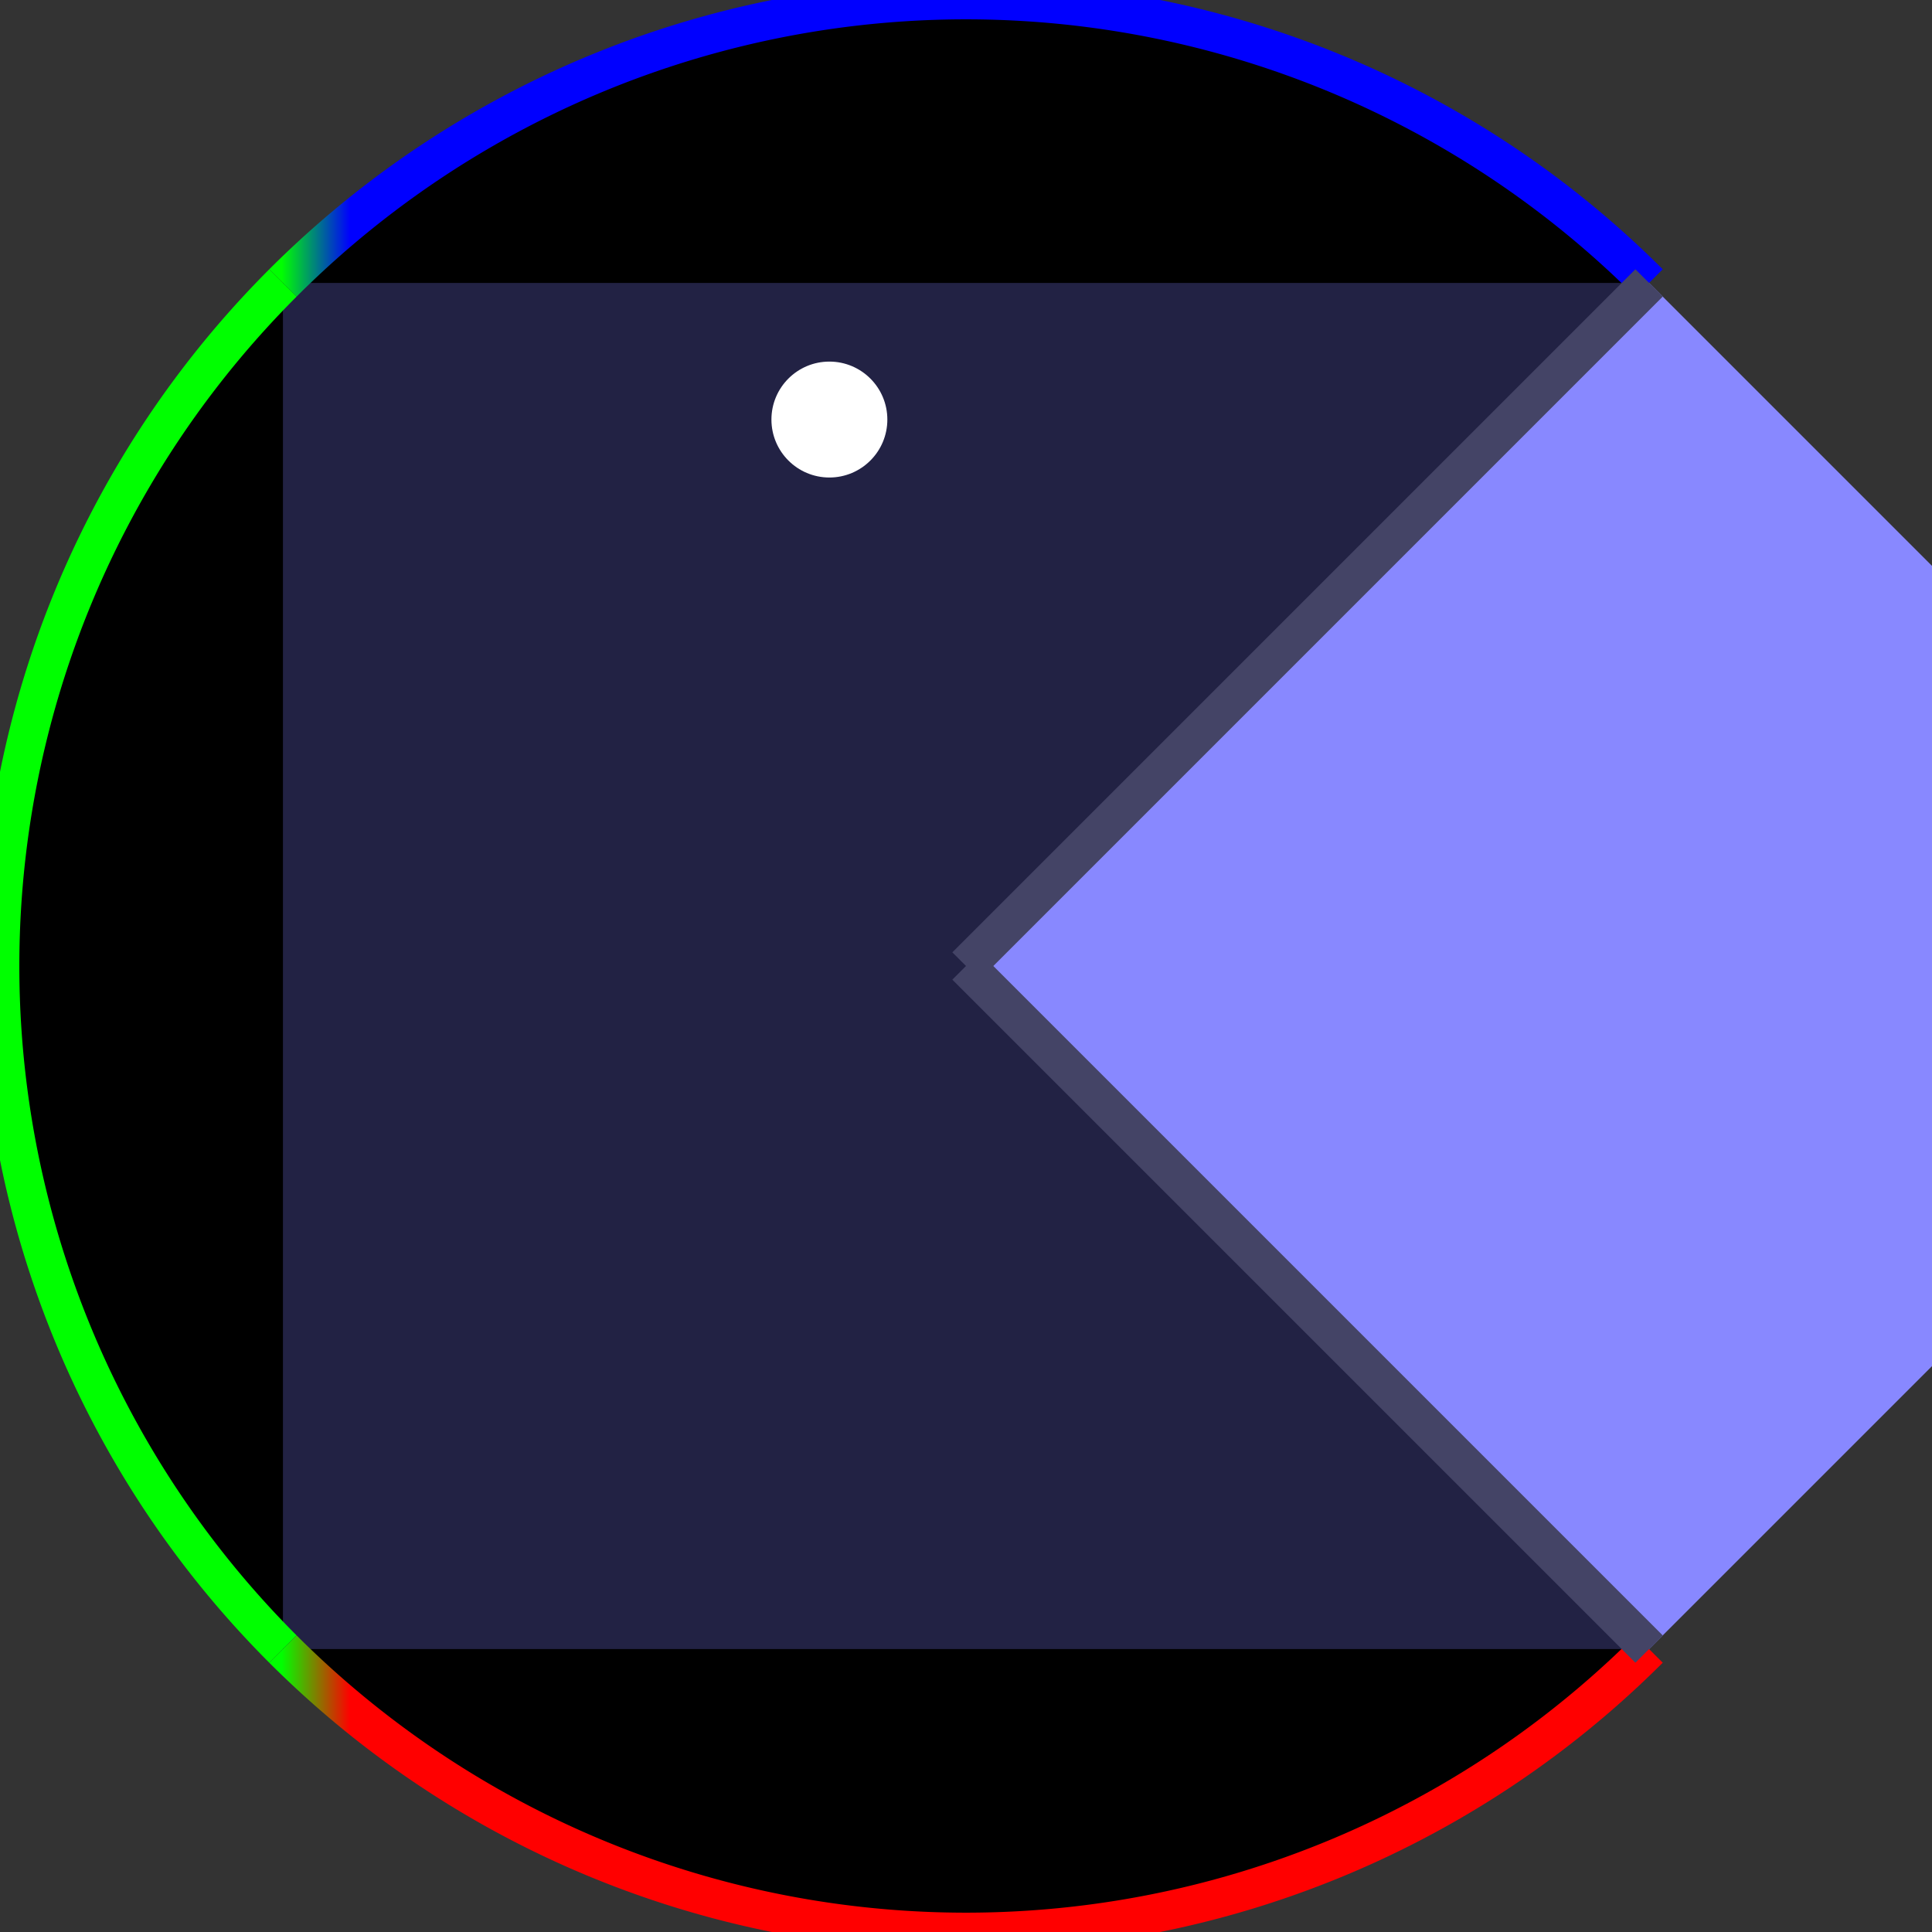 <svg width="100" height="100" xmlns="http://www.w3.org/2000/svg">
  <rect width="100%" height="100%" fill="#333333" stroke="none"/>
  <defs>
    <linearGradient id="GRed">
      <stop stop-color="#00ff00ff" offset="0%"/>
      <stop stop-color="#ff0000ff" offset="5%"/>
    </linearGradient>
    <linearGradient id="GGreen">
      <stop stop-color="#00ff00ff" offset="0%"/>
    </linearGradient>
    <linearGradient id="GBlue">
      <stop stop-color="#00ff00ff" offset="0%"/>
      <stop stop-color="#0000ffff" offset="5%"/>
    </linearGradient>
  </defs>
  <circle cx="50" cy="50" r="50" fill="#222244ff"/>
  <polygon points="85.355,14.645 120.711,50 85.355,85.355 50,50" fill="#8888ffff"/>
  <path d="M85.355 14.645 A50 50 0 0 0 14.645 14.645" fill="#00000000" stroke="url(#GBlue)" stroke-width="2"/>
  <path d="M14.645 14.645 A50 50 0 0 0 14.645 85.355" fill="#00000000" stroke="url(#GGreen)" stroke-width="2"/>
  <path d="M14.645 85.355 A50 50 0 0 0 85.355 85.355" fill="#00000000" stroke="url(#GRed)" stroke-width="2"/>
  <line x1="85.355" y1="14.645" x2="50" y2="50" stroke="#444466ff" stroke-width="2"/>
  <line x1="50" y1="50" x2="85.355" y2="85.355" stroke="#444466ff" stroke-width="2"/>
  <circle cx="42.929" cy="21.716" r="3" fill="#ffffffff"/>
</svg>